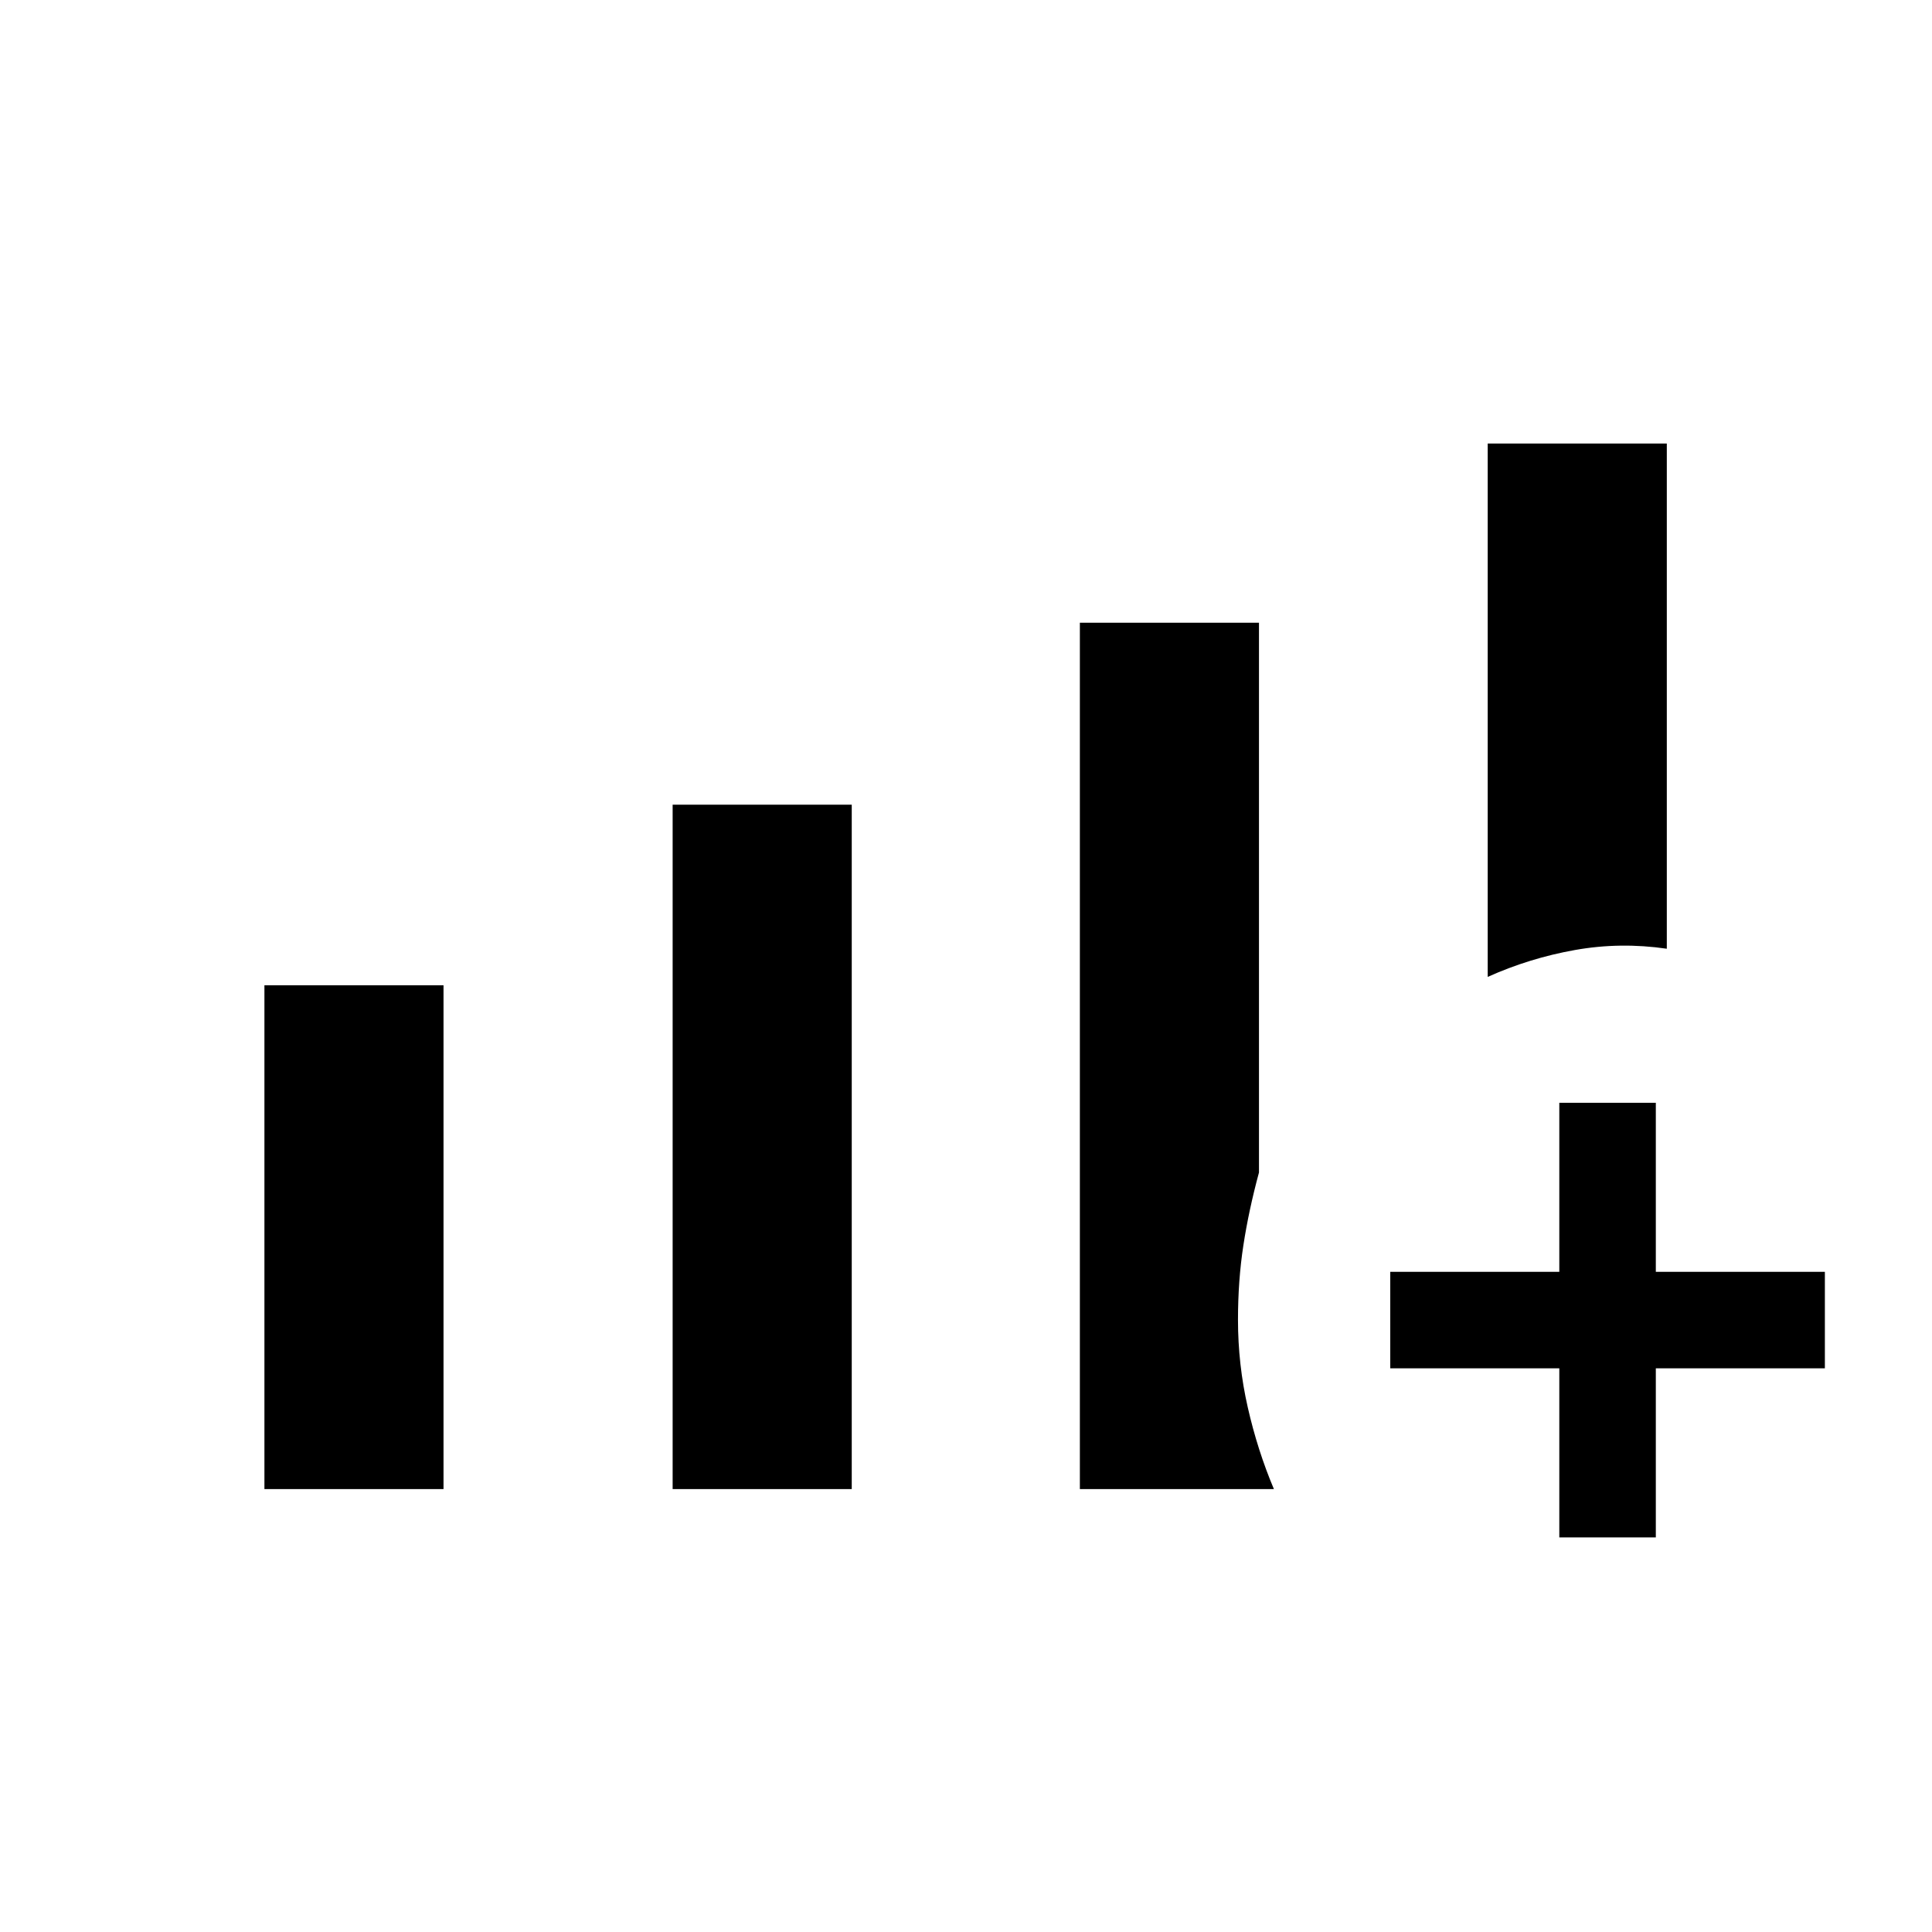 <svg xmlns="http://www.w3.org/2000/svg" height="20" viewBox="0 -960 960 960" width="20"><path d="M131.39-220.08v-250.34h88.99v250.34h-88.99Zm202.84 0v-340.07h89v340.07h-89Zm405-254.5v-265.03h89v251.03q-23.12-3.38-45.67.64-22.56 4.02-43.33 13.36Zm-202.65 254.5v-430.5h89v273.18q-5.08 18.76-7.75 36.18-2.68 17.42-2.68 37 0 22.23 4.87 43.58 4.86 21.34 12.98 40.56h-96.42Zm238.23 24v-84h-84v-47.96h84v-84h47.96v84h84v47.96h-84v84h-47.96Z"/></svg>
